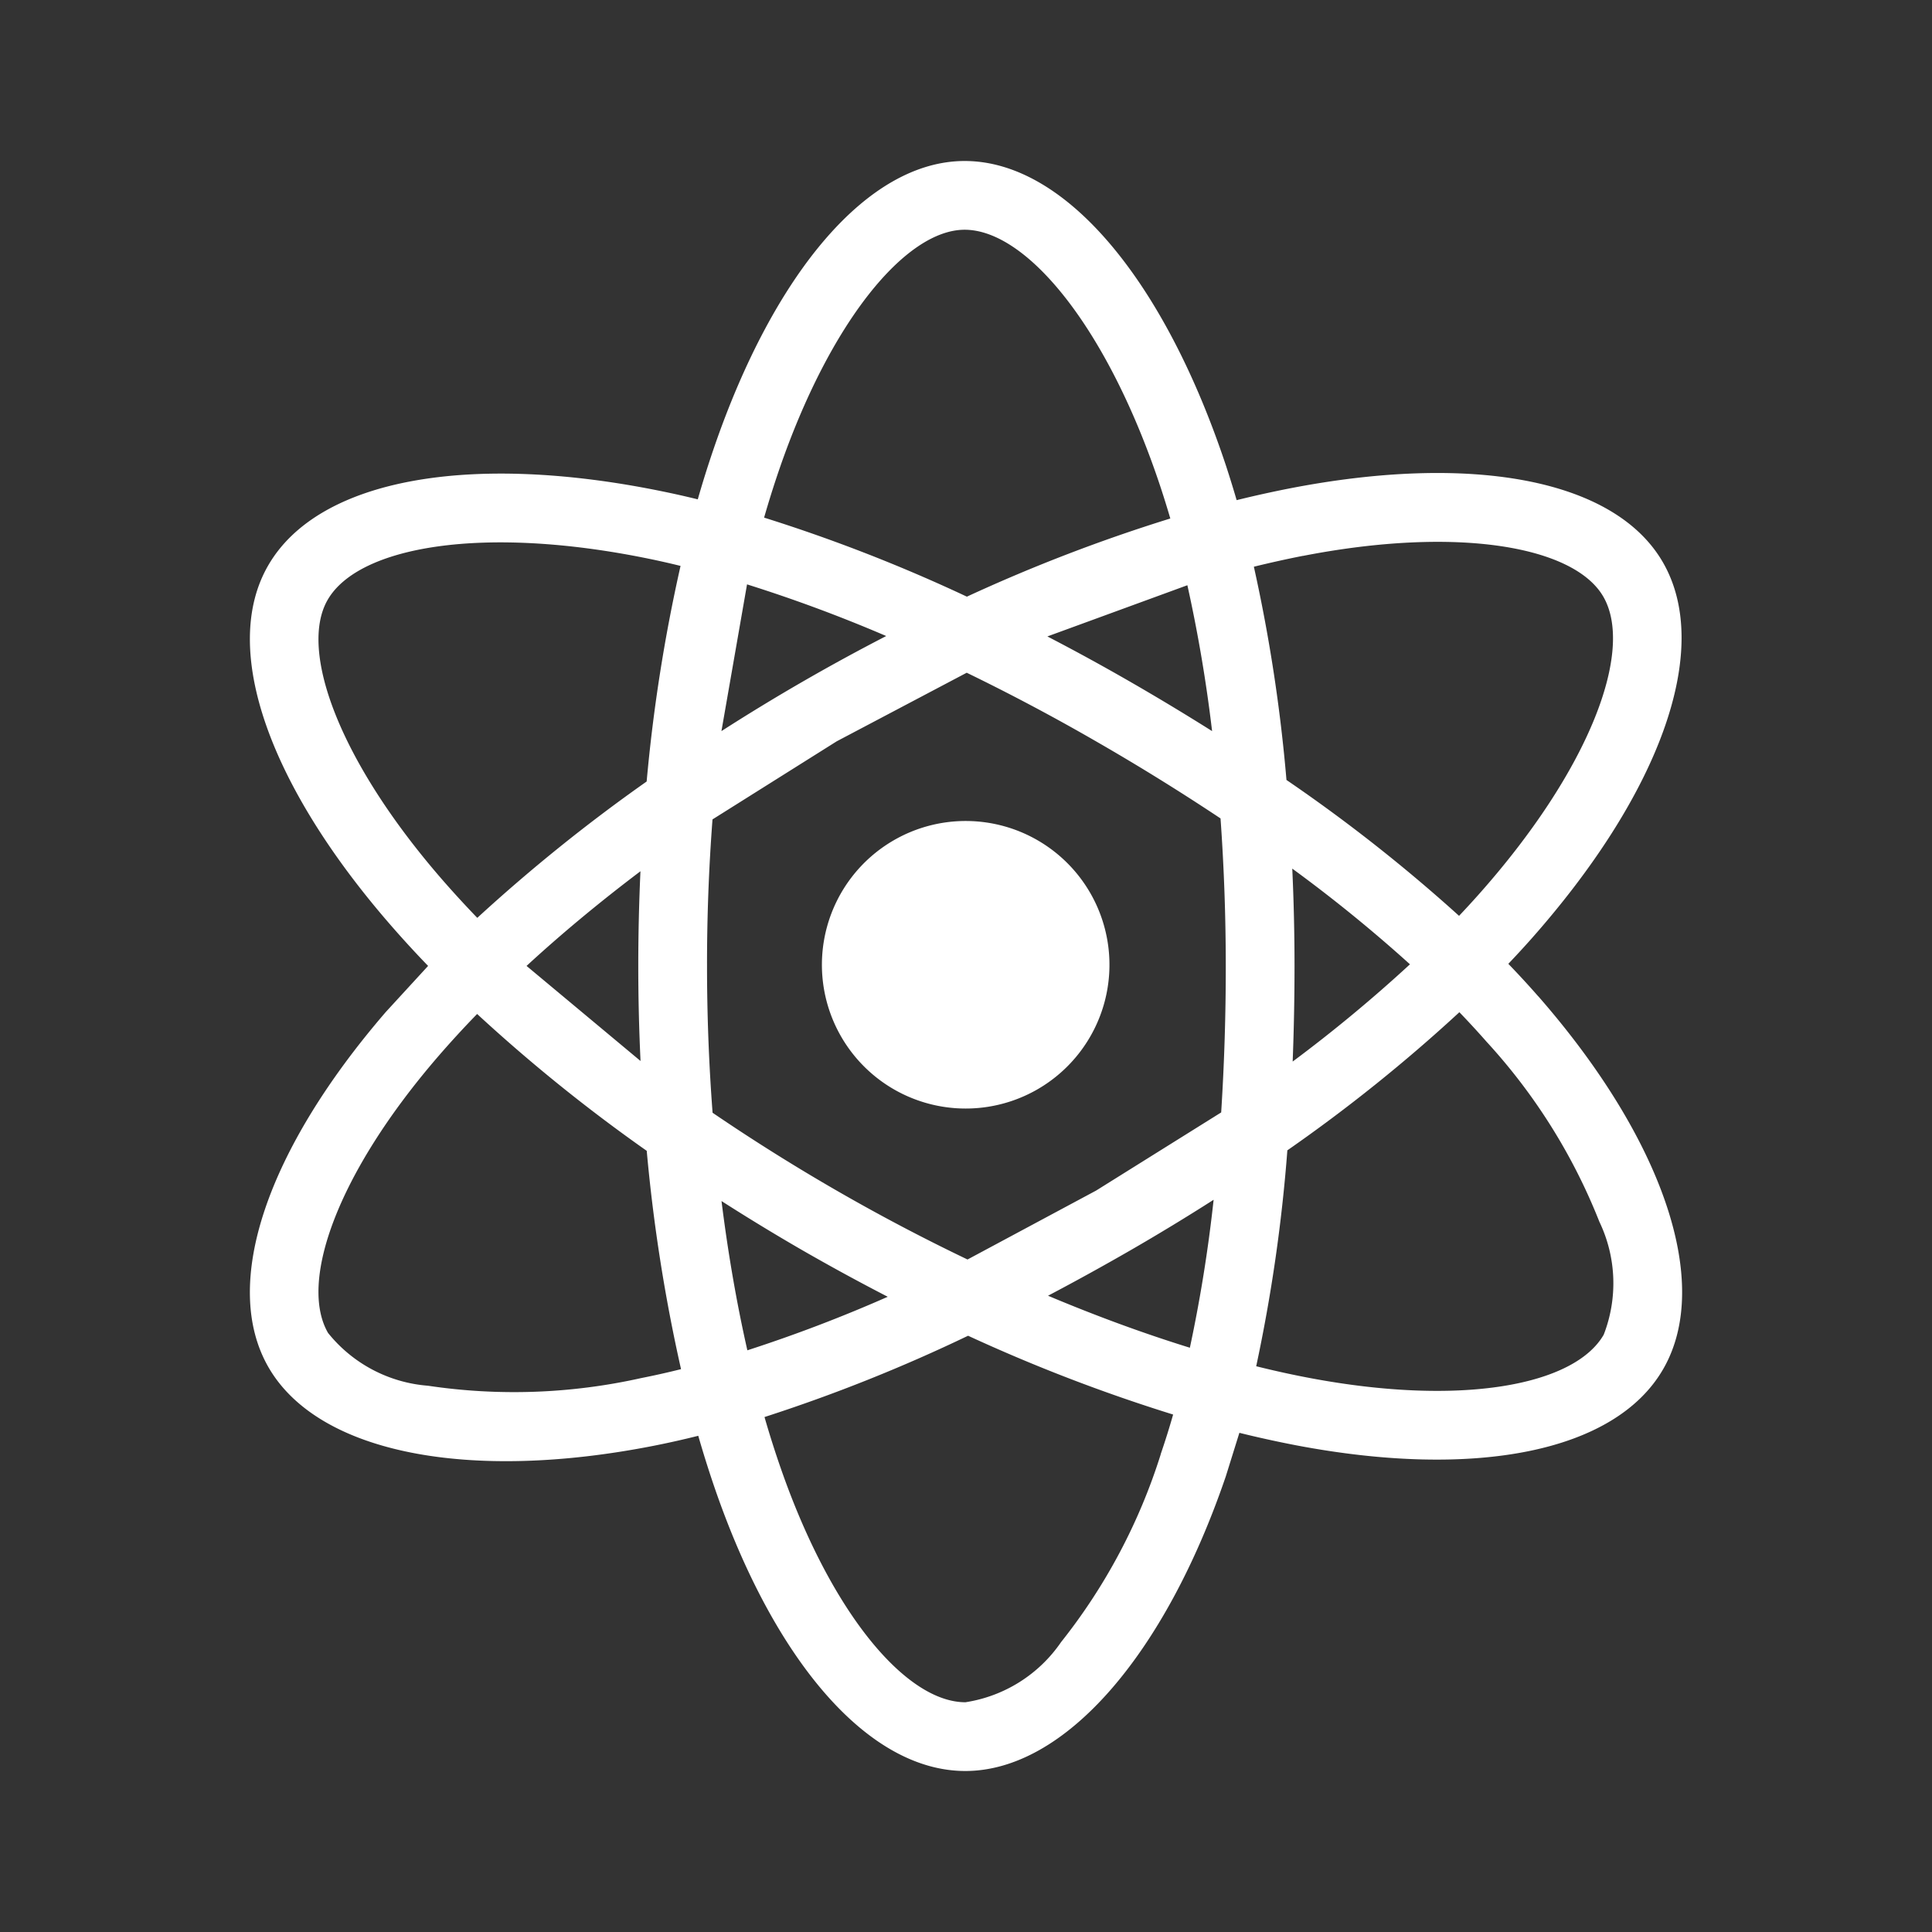 <svg xmlns="http://www.w3.org/2000/svg" viewBox="0 0 24 24" xmlns:v="https://vecta.io/nano"><rect x="0" y="0" width="24" height="24" fill="#333333" stroke="none"/><path d="M11.103 10.438a1.786 1.786 0 1 0 2.44.654 1.786 1.786 0 0 0-2.44-.654zm8.005 1.938q-.176-.201-.371-.403.136-.143.264-.286c1.606-1.804 2.284-3.614 1.656-4.702-.602-1.043-2.393-1.354-4.636-.918q-.331.065-.659.146-.063-.216-.133-.43C14.467 3.49 13.238 1.999 11.982 2c-1.204.001-2.368 1.397-3.111 3.558q-.11.32-.203.645-.219-.054-.44-.099c-2.366-.486-4.272-.166-4.898.923-.601 1.044.028 2.75 1.529 4.472q.223.256.459.5l-.525.572c-1.465 1.698-2.057 3.376-1.457 4.415.62 1.073 2.499 1.424 4.785.974q.278-.055.553-.124.101.352.221.697C9.634 20.649 10.792 22 11.992 22c1.239-.001 2.482-1.453 3.235-3.659l.169-.542q.355.088.715.157c2.203.417 3.953.089 4.551-.951.618-1.074-.019-2.876-1.554-4.63zM4.07 7.452c.386-.67 1.943-.931 3.986-.512q.196.04.398.09a20.464 20.464 0 0 0-.421 2.678 20.887 20.887 0 0 0-2.104 1.694q-.219-.227-.427-.465h0C4.216 9.461 3.708 8.081 4.07 7.452zm3.887 5.728l-1.416-1.181c.43-.396.905-.791 1.415-1.176q-.027.589-.027 1.179 0 .589.028 1.178zm-.001 3.941a7.237 7.237 0 0 1-2.64.093 1.766 1.766 0 0 1-1.241-.656c-.364-.631.112-1.978 1.364-3.43q.236-.273.488-.532a20.49 20.49 0 0 0 2.107 1.7 20.802 20.802 0 0 0 .426 2.712q-.251.063-.505.113zm7.101-8.039q-.503-.317-1.019-.614-.507-.292-1.027-.562l1.739-.636a18.218 18.218 0 0 1 .307 1.812zM9.679 5.835c.636-1.851 1.578-2.981 2.304-2.981.773 0 1.778 1.218 2.434 3.198q.064.194.121.389a20.478 20.478 0 0 0-2.527.971 20.061 20.061 0 0 0-2.519-.982q.086-.3.187-.595zm-.4 1.424a18.307 18.307 0 0 1 1.73.642q-1.051.542-2.047 1.181l.318-1.823zm-.316 7.661q.497.318 1.008.613.522.3 1.057.576a18.196 18.196 0 0 1-1.744.665c-.132-.582-.24-1.204-.321-1.853zm5.456 3.146a7.236 7.236 0 0 1-1.238 2.333h0a1.766 1.766 0 0 1-1.188.747c-.728 0-1.658-1.085-2.29-2.895q-.112-.321-.206-.648a20.109 20.109 0 0 0 2.529-1.01 20.8 20.8 0 0 0 2.547.979q-.071.249-.155.494zm.362-1.324c-.569-.176-1.161-.393-1.762-.646q.509-.268 1.025-.565.53-.306 1.032-.627a18.152 18.152 0 0 1-.295 1.838zm.446-4.743q.001.911-.057 1.82l-1.554.971-1.597.856q-.827-.396-1.622-.854-.79-.455-1.545-.969-.069-.909-.069-1.822h0q-.001-.912.068-1.822l1.543-.97 1.615-.852q.817.397 1.604.851.79.454 1.549.959.065.914.065 1.832zm.957-5.093c1.921-.374 3.37-.122 3.733.506.387.67-.167 2.149-1.554 3.706h0q-.115.129-.238.259a20.061 20.061 0 0 0-2.144-1.688 20.041 20.041 0 0 0-.405-2.649q.31-.076.609-.135zm-.13 3.885a18.164 18.164 0 0 1 1.461 1.188 18.119 18.119 0 0 1-1.457 1.208q.023-.594.023-1.188 0-.604-.028-1.208zm3.868 5.789c-.363.631-1.768.894-3.652.538q-.324-.061-.665-.146a20.069 20.069 0 0 0 .387-2.682 19.939 19.939 0 0 0 2.137-1.716q.176.183.336.365h0a7.234 7.234 0 0 1 1.403 2.238 1.766 1.766 0 0 1 .054 1.403z" fill="#fff"/></svg>